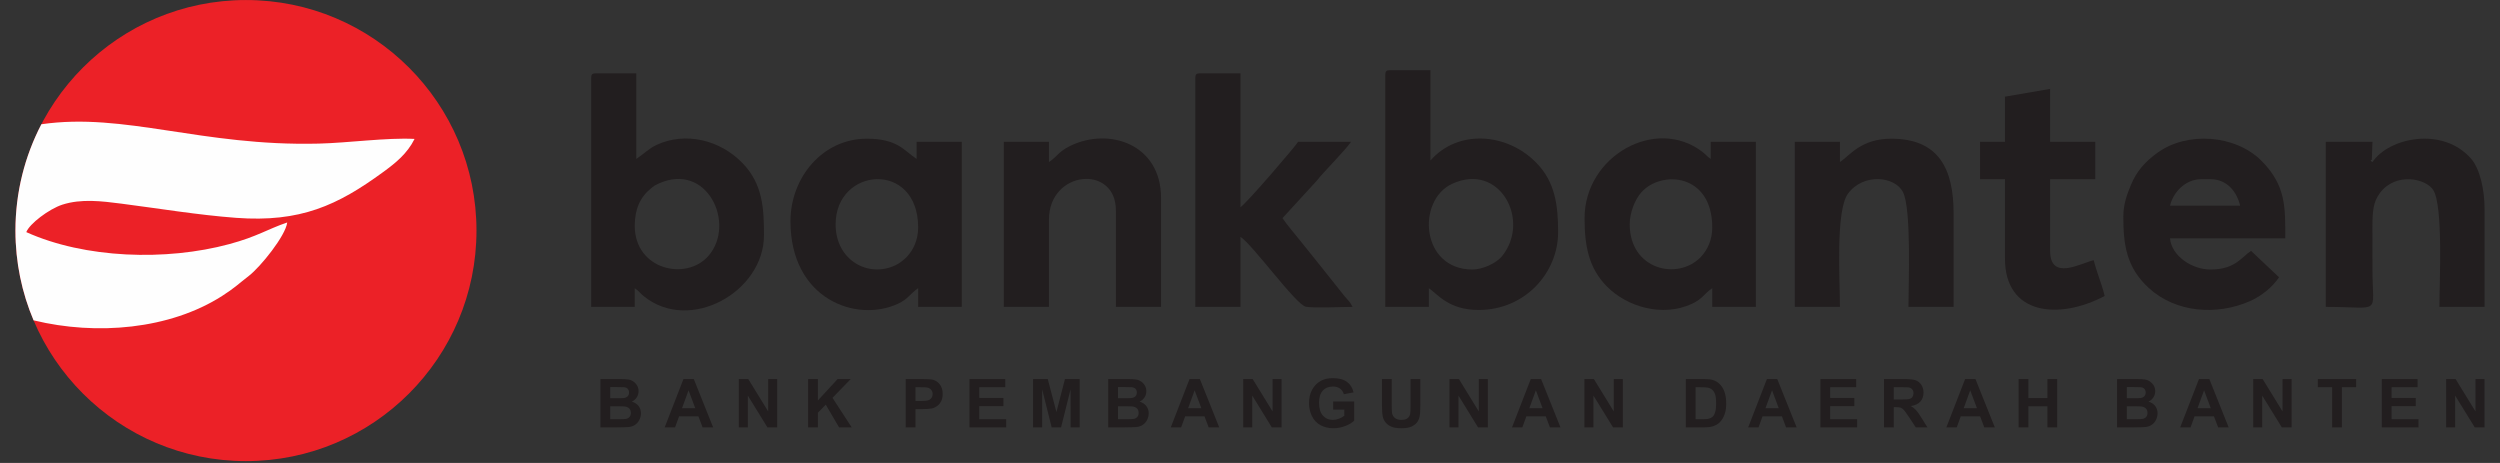 <svg width="81" height="15" viewBox="0 0 81 15" fill="none" xmlns="http://www.w3.org/2000/svg">
<rect x="0" y="0" width="81" height="15" fill="#333333" stroke="none"/>
<g clip-path="url(#clip0_801_8411)">
<g clip-path="url(#clip1_801_8411)">
<path fill-rule="evenodd" clip-rule="evenodd" d="M7.969 0.001C12.094 0.001 15.438 3.346 15.438 7.471C15.438 11.596 12.094 14.94 7.969 14.94C3.844 14.94 0.5 11.596 0.5 7.471C0.5 3.346 3.844 0.001 7.969 0.001Z" fill="#EC2127"/>
<path fill-rule="evenodd" clip-rule="evenodd" d="M1.088 10.38C0.709 9.486 0.5 8.503 0.5 7.47C0.5 6.228 0.804 5.057 1.34 4.026C4.037 3.634 6.527 4.746 10.325 4.653C11.285 4.63 12.532 4.454 13.432 4.501C13.192 4.981 12.818 5.28 12.414 5.575C10.937 6.654 9.736 7.212 7.65 7.058C6.414 6.966 5.158 6.756 3.931 6.598C3.298 6.517 2.632 6.433 2.02 6.631C1.585 6.773 0.955 7.251 0.852 7.521C2.75 8.377 5.383 8.462 7.429 7.909C8.344 7.662 8.653 7.43 9.306 7.208C9.254 7.64 8.44 8.648 8.061 8.94C7.725 9.199 7.61 9.324 7.198 9.588C5.497 10.675 3.13 10.875 1.093 10.38H1.088Z" fill="#FEFEFE"/>
<path fill-rule="evenodd" clip-rule="evenodd" d="M47.708 8.732C46.03 8.732 45.892 6.491 47.05 5.955C48.584 5.247 49.598 7.126 48.676 8.287C48.469 8.547 48.014 8.732 47.708 8.732ZM44.883 2.426V9.943H46.295V9.338C46.581 9.529 46.931 10.043 47.91 10.043C49.41 10.043 50.483 8.841 50.483 7.521C50.483 6.654 50.386 5.904 49.79 5.288C48.826 4.288 47.226 4.189 46.346 5.201V2.274H45.034C44.918 2.274 44.883 2.309 44.883 2.426Z" fill="#221E1F"/>
<path fill-rule="evenodd" clip-rule="evenodd" d="M20.566 7.319C20.566 6.779 20.737 6.387 21.105 6.092C21.198 6.017 21.216 6.004 21.321 5.956C22.911 5.216 23.858 7.257 22.952 8.292C22.228 9.118 20.566 8.735 20.566 7.319ZM19.154 2.527V9.943H20.566V9.337C20.698 9.426 20.738 9.499 20.86 9.598C22.352 10.805 24.753 9.456 24.753 7.622C24.753 6.758 24.714 5.963 24.061 5.288C23.326 4.526 22.205 4.263 21.272 4.695C21.029 4.808 20.841 5 20.616 5.15V2.375H19.305C19.189 2.375 19.154 2.41 19.154 2.527Z" fill="#221E1F"/>
<path fill-rule="evenodd" clip-rule="evenodd" d="M52.803 7.269C52.803 6.877 52.98 6.455 53.179 6.232C53.823 5.508 55.477 5.611 55.477 7.37C55.477 7.776 55.318 8.101 55.114 8.318C54.368 9.107 52.803 8.74 52.803 7.269ZM51.34 7.067C51.34 7.973 51.477 8.684 52.058 9.276C52.717 9.946 53.868 10.285 54.822 9.842C55.16 9.686 55.224 9.506 55.477 9.338V9.943H56.89V4.595H55.427V5.15C55.304 5.068 55.279 5.013 55.155 4.918C53.644 3.762 51.34 5.055 51.34 7.067Z" fill="#221E1F"/>
<path fill-rule="evenodd" clip-rule="evenodd" d="M27.074 7.269C27.074 5.408 29.748 5.192 29.748 7.37C29.748 7.776 29.589 8.101 29.384 8.318C29.29 8.418 29.143 8.533 29.007 8.597C28.129 9.01 27.074 8.432 27.074 7.269ZM25.611 7.168C25.611 9.697 27.747 10.466 29.093 9.842C29.431 9.686 29.495 9.506 29.748 9.337V9.943H31.161V4.595H29.698V5.15C29.284 4.873 29.08 4.494 28.083 4.494C26.65 4.494 25.611 5.754 25.611 7.168Z" fill="#221E1F"/>
<path fill-rule="evenodd" clip-rule="evenodd" d="M38.728 2.527V9.943H40.191V7.673C40.606 7.95 41.993 9.882 42.313 9.939C42.583 9.987 43.488 9.943 43.823 9.943C43.712 9.732 43.702 9.765 43.564 9.597L42.691 8.501C42.493 8.249 42.328 8.055 42.13 7.802C41.932 7.55 41.72 7.316 41.553 7.067L42.663 5.856C42.877 5.576 43.585 4.876 43.773 4.595H42.058C41.995 4.714 40.405 6.571 40.191 6.714V2.375H38.879C38.763 2.375 38.728 2.41 38.728 2.527Z" fill="#221E1F"/>
<path fill-rule="evenodd" clip-rule="evenodd" d="M71.318 5.806H71.621C72.159 5.806 72.476 6.219 72.58 6.664H70.309C70.408 6.239 70.798 5.806 71.318 5.806ZM68.796 7.017C68.796 7.904 68.885 8.653 69.615 9.326C70.485 10.128 71.812 10.234 72.898 9.757C73.271 9.592 73.626 9.305 73.841 8.984L72.933 8.127C72.625 8.333 72.418 8.732 71.621 8.732C70.998 8.732 70.355 8.275 70.309 7.723H74.043C74.043 6.734 74.073 6.015 73.274 5.212C72.42 4.356 70.854 4.259 69.905 4.947C69.518 5.227 69.228 5.535 69.039 5.999C68.923 6.284 68.796 6.599 68.796 7.017Z" fill="#221E1F"/>
<path fill-rule="evenodd" clip-rule="evenodd" d="M76.809 5.209C76.809 5.192 76.846 5.172 76.847 5.179L76.868 4.595H75.355V9.943C77.196 9.943 76.868 10.243 76.868 8.732C76.868 8.278 76.869 7.824 76.867 7.37C76.867 6.856 76.888 6.548 77.111 6.251C77.616 5.577 78.592 5.774 78.837 6.157C79.164 6.671 79.037 9.141 79.037 9.943H80.5V6.764C80.5 6.151 80.352 5.469 80.059 5.136C79.14 4.091 77.398 4.458 76.868 5.251L76.809 5.209Z" fill="#221E1F"/>
<path fill-rule="evenodd" clip-rule="evenodd" d="M59.614 5.251V4.595H58.151V9.943H59.614C59.614 9.07 59.468 6.822 59.877 6.271C60.376 5.598 61.406 5.71 61.66 6.232C61.933 6.796 61.834 9.179 61.834 9.943H63.297V6.916C63.297 5.476 62.819 4.494 61.279 4.494C60.295 4.494 59.937 5.035 59.614 5.251Z" fill="#221E1F"/>
<path fill-rule="evenodd" clip-rule="evenodd" d="M33.986 5.251V4.595H32.523V9.943H33.986V7.117C33.986 5.514 36.155 5.319 36.155 6.815V9.943H37.618V6.411C37.618 4.672 35.934 4.111 34.673 4.728C34.295 4.913 34.256 5.07 33.986 5.251Z" fill="#221E1F"/>
<path fill-rule="evenodd" clip-rule="evenodd" d="M64.961 3.132V4.595H64.154V5.806H64.961V8.379C64.961 10.21 66.708 10.374 68.191 9.59C68.097 9.188 67.926 8.81 67.837 8.429C67.419 8.527 66.424 9.116 66.424 8.127V5.806H67.887V4.595H66.424V2.88L64.961 3.132Z" fill="#221E1F"/>
<path d="M19.454 12.281H20.08C20.205 12.281 20.297 12.286 20.357 12.296C20.419 12.306 20.473 12.328 20.521 12.361C20.569 12.394 20.61 12.437 20.641 12.491C20.674 12.546 20.69 12.607 20.69 12.674C20.69 12.747 20.67 12.815 20.631 12.875C20.591 12.937 20.538 12.982 20.47 13.012C20.565 13.04 20.638 13.088 20.69 13.155C20.741 13.222 20.767 13.301 20.767 13.392C20.767 13.463 20.75 13.532 20.717 13.6C20.684 13.668 20.638 13.721 20.581 13.761C20.524 13.802 20.453 13.826 20.369 13.836C20.316 13.841 20.189 13.845 19.988 13.847H19.454V12.281ZM19.771 12.541V12.902H19.978C20.101 12.902 20.177 12.9 20.207 12.896C20.262 12.89 20.304 12.872 20.335 12.841C20.366 12.81 20.381 12.769 20.381 12.719C20.381 12.67 20.368 12.632 20.341 12.601C20.314 12.571 20.275 12.552 20.222 12.546C20.191 12.543 20.101 12.541 19.953 12.541H19.771ZM19.771 13.162V13.582H20.064C20.178 13.582 20.25 13.578 20.281 13.572C20.328 13.563 20.366 13.543 20.396 13.51C20.425 13.476 20.44 13.432 20.44 13.376C20.44 13.329 20.429 13.289 20.406 13.257C20.384 13.224 20.351 13.2 20.307 13.184C20.264 13.169 20.171 13.162 20.027 13.162H19.771ZM23.106 13.847H22.764L22.629 13.49H22.002L21.872 13.847H21.536L22.144 12.281H22.479L23.106 13.847ZM22.526 13.225L22.309 12.646L22.098 13.225H22.526ZM23.937 13.847V12.281H24.244L24.889 13.33V12.281H25.181V13.847H24.865L24.23 12.817V13.847H23.937ZM26.183 13.847V12.281H26.5V12.975L27.139 12.281H27.564L26.973 12.89L27.595 13.847H27.186L26.755 13.111L26.5 13.373V13.847H26.183Z" fill="#221E1F"/>
<path d="M29.344 13.847V12.281H29.852C30.043 12.281 30.169 12.289 30.227 12.304C30.317 12.328 30.391 12.379 30.452 12.458C30.513 12.536 30.543 12.638 30.543 12.763C30.543 12.859 30.525 12.94 30.491 13.005C30.456 13.07 30.411 13.122 30.358 13.159C30.304 13.197 30.25 13.222 30.195 13.233C30.119 13.248 30.01 13.256 29.867 13.256H29.662V13.847H29.344ZM29.662 12.546V12.991H29.834C29.958 12.991 30.041 12.983 30.083 12.966C30.125 12.95 30.157 12.925 30.181 12.889C30.205 12.854 30.217 12.814 30.217 12.767C30.217 12.71 30.2 12.663 30.167 12.626C30.134 12.589 30.091 12.566 30.04 12.556C30.003 12.549 29.927 12.546 29.814 12.546H29.662ZM31.41 13.847V12.281H32.57V12.546H31.728V12.893H32.511V13.158H31.728V13.582H32.6V13.847H31.41ZM33.472 13.847V12.281H33.947L34.228 13.349L34.505 12.281H34.981V13.847H34.688L34.687 12.614L34.378 13.847H34.074L33.766 12.614L33.766 13.847H33.472ZM35.906 12.281H36.532C36.656 12.281 36.748 12.286 36.809 12.296C36.87 12.306 36.925 12.328 36.973 12.361C37.021 12.394 37.062 12.437 37.093 12.491C37.126 12.546 37.141 12.607 37.141 12.674C37.141 12.747 37.122 12.815 37.083 12.875C37.043 12.937 36.989 12.982 36.922 13.012C37.017 13.041 37.09 13.088 37.141 13.155C37.192 13.222 37.218 13.301 37.218 13.392C37.218 13.463 37.202 13.532 37.169 13.6C37.135 13.668 37.09 13.721 37.032 13.761C36.975 13.802 36.905 13.826 36.821 13.836C36.768 13.841 36.641 13.845 36.439 13.847H35.906V12.281ZM36.223 12.541V12.902H36.43C36.553 12.902 36.63 12.9 36.659 12.896C36.713 12.89 36.756 12.872 36.787 12.841C36.818 12.81 36.833 12.769 36.833 12.719C36.833 12.67 36.819 12.632 36.793 12.601C36.767 12.571 36.727 12.553 36.674 12.546C36.643 12.543 36.553 12.541 36.405 12.541H36.223ZM36.223 13.162V13.582H36.516C36.63 13.582 36.702 13.579 36.733 13.572C36.78 13.563 36.818 13.543 36.848 13.51C36.877 13.476 36.892 13.432 36.892 13.376C36.892 13.329 36.881 13.289 36.858 13.257C36.836 13.224 36.802 13.2 36.759 13.184C36.716 13.169 36.623 13.162 36.479 13.162H36.223ZM39.503 13.847H39.161L39.026 13.49H38.399L38.269 13.847H37.933L38.541 12.281H38.876L39.503 13.847ZM38.924 13.226L38.706 12.646L38.495 13.226H38.924ZM40.28 13.847V12.281H40.587L41.231 13.33V12.281H41.523V13.847H41.207L40.573 12.817V13.847H40.28ZM43.194 13.271V13.007H43.875V13.631C43.809 13.696 43.713 13.753 43.587 13.802C43.462 13.851 43.335 13.875 43.206 13.875C43.042 13.875 42.899 13.841 42.777 13.772C42.656 13.703 42.565 13.604 42.504 13.476C42.442 13.348 42.412 13.209 42.412 13.058C42.412 12.895 42.446 12.75 42.514 12.623C42.583 12.496 42.683 12.398 42.814 12.33C42.914 12.278 43.039 12.252 43.189 12.252C43.383 12.252 43.535 12.293 43.645 12.375C43.754 12.457 43.824 12.569 43.855 12.714L43.54 12.773C43.518 12.696 43.477 12.635 43.416 12.59C43.355 12.546 43.28 12.524 43.188 12.524C43.051 12.524 42.941 12.567 42.86 12.655C42.779 12.743 42.737 12.873 42.737 13.046C42.737 13.232 42.779 13.371 42.861 13.464C42.944 13.557 43.052 13.604 43.186 13.604C43.251 13.604 43.318 13.591 43.384 13.565C43.451 13.539 43.508 13.508 43.556 13.47V13.271H43.194ZM44.775 12.281H45.092V13.13C45.092 13.264 45.096 13.351 45.104 13.391C45.117 13.455 45.149 13.507 45.199 13.546C45.25 13.585 45.319 13.604 45.407 13.604C45.495 13.604 45.562 13.585 45.607 13.549C45.652 13.512 45.679 13.467 45.688 13.414C45.697 13.36 45.702 13.271 45.702 13.148V12.281H46.019V13.104C46.019 13.292 46.011 13.425 45.994 13.503C45.977 13.58 45.945 13.646 45.9 13.7C45.853 13.753 45.792 13.796 45.716 13.828C45.639 13.859 45.539 13.875 45.416 13.875C45.266 13.875 45.154 13.858 45.077 13.823C45 13.789 44.939 13.744 44.894 13.689C44.849 13.633 44.82 13.575 44.806 13.514C44.785 13.425 44.775 13.292 44.775 13.117V12.281ZM46.962 13.847V12.281H47.269L47.913 13.33V12.281H48.206V13.847H47.889L47.255 12.817V13.847H46.962ZM50.559 13.847H50.218L50.083 13.49H49.454L49.324 13.847H48.989L49.597 12.281H49.932L50.559 13.847ZM49.979 13.226L49.762 12.646L49.55 13.226H49.979ZM51.335 13.847V12.281H51.642L52.286 13.33V12.281H52.58V13.847H52.263L51.628 12.817V13.847H51.335Z" fill="#221E1F"/>
<path d="M54.62 12.281H55.196C55.327 12.281 55.425 12.29 55.493 12.311C55.585 12.338 55.664 12.386 55.729 12.455C55.795 12.524 55.844 12.608 55.878 12.709C55.912 12.808 55.929 12.932 55.929 13.079C55.929 13.207 55.914 13.318 55.881 13.412C55.842 13.525 55.787 13.618 55.714 13.689C55.66 13.742 55.586 13.783 55.493 13.813C55.423 13.836 55.33 13.847 55.213 13.847H54.62V12.281ZM54.937 12.546V13.582H55.172C55.259 13.582 55.323 13.577 55.362 13.567C55.413 13.554 55.455 13.532 55.489 13.502C55.523 13.471 55.551 13.421 55.572 13.351C55.593 13.281 55.603 13.185 55.603 13.064C55.603 12.943 55.593 12.851 55.572 12.785C55.551 12.72 55.521 12.67 55.482 12.634C55.444 12.598 55.396 12.573 55.336 12.56C55.293 12.551 55.206 12.546 55.078 12.546H54.937ZM58.211 13.847H57.869L57.734 13.49H57.106L56.976 13.847H56.641L57.248 12.281H57.583L58.211 13.847ZM57.631 13.225L57.414 12.646L57.202 13.225H57.631ZM58.981 13.847V12.281H60.14V12.546H59.298V12.893H60.081V13.158H59.298V13.582H60.171V13.847H58.981ZM61.041 13.847V12.281H61.707C61.874 12.281 61.996 12.295 62.072 12.323C62.148 12.351 62.208 12.401 62.254 12.473C62.3 12.545 62.322 12.627 62.322 12.72C62.322 12.838 62.288 12.934 62.22 13.011C62.151 13.087 62.048 13.135 61.911 13.156C61.979 13.195 62.035 13.239 62.079 13.287C62.124 13.334 62.184 13.42 62.258 13.541L62.449 13.847H62.071L61.845 13.504C61.763 13.384 61.708 13.307 61.677 13.275C61.647 13.243 61.616 13.222 61.582 13.21C61.548 13.199 61.495 13.192 61.422 13.192H61.358V13.847H61.041ZM61.358 12.943H61.592C61.744 12.943 61.838 12.937 61.876 12.924C61.914 12.911 61.944 12.889 61.964 12.857C61.986 12.826 61.997 12.787 61.997 12.74C61.997 12.687 61.982 12.645 61.954 12.612C61.926 12.58 61.886 12.559 61.835 12.551C61.81 12.547 61.733 12.546 61.605 12.546H61.358V12.943ZM64.632 13.847H64.291L64.156 13.49H63.528L63.398 13.847H63.062L63.67 12.281H64.005L64.632 13.847ZM64.053 13.225L63.835 12.646L63.624 13.225H64.053ZM65.403 13.847V12.281H65.72V12.897H66.337V12.281H66.653V13.847H66.337V13.162H65.72V13.847H65.403Z" fill="#221E1F"/>
<path d="M68.593 12.281H69.22C69.344 12.281 69.436 12.286 69.497 12.296C69.558 12.306 69.612 12.328 69.66 12.361C69.708 12.394 69.749 12.437 69.781 12.491C69.813 12.546 69.829 12.607 69.829 12.674C69.829 12.747 69.809 12.815 69.77 12.875C69.73 12.937 69.677 12.982 69.609 13.012C69.705 13.04 69.778 13.088 69.829 13.155C69.88 13.222 69.905 13.301 69.905 13.392C69.905 13.463 69.889 13.532 69.856 13.6C69.823 13.668 69.778 13.721 69.72 13.761C69.663 13.802 69.592 13.826 69.508 13.836C69.455 13.841 69.328 13.845 69.126 13.847H68.593V12.281ZM68.91 12.541V12.902H69.118C69.24 12.902 69.317 12.9 69.347 12.896C69.401 12.89 69.443 12.872 69.474 12.841C69.505 12.81 69.52 12.769 69.52 12.719C69.52 12.67 69.507 12.632 69.481 12.601C69.454 12.571 69.414 12.552 69.362 12.546C69.331 12.543 69.24 12.541 69.092 12.541H68.91ZM68.91 13.162V13.582H69.204C69.317 13.582 69.39 13.578 69.42 13.572C69.468 13.563 69.505 13.543 69.535 13.51C69.565 13.476 69.579 13.432 69.579 13.376C69.579 13.329 69.568 13.289 69.545 13.257C69.523 13.224 69.489 13.2 69.446 13.184C69.403 13.169 69.31 13.162 69.166 13.162H68.91ZM72.209 13.847H71.868L71.732 13.49H71.104L70.974 13.847H70.638L71.247 12.281H71.582L72.209 13.847ZM71.629 13.225L71.412 12.646L71.2 13.225H71.629ZM73.004 13.847V12.281H73.31L73.954 13.33V12.281H74.248V13.847H73.931L73.296 12.817V13.847H73.004ZM75.561 13.847V12.546H75.097V12.281H76.339V12.546H75.877V13.847H75.561ZM77.17 13.847V12.281H78.329V12.546H77.487V12.893H78.27V13.158H77.487V13.582H78.36V13.847H77.17ZM79.254 13.847V12.281H79.561L80.206 13.33V12.281H80.499V13.847H80.182L79.547 12.817V13.847H79.254Z" fill="#221E1F"/>
</g>
</g>
<defs>
<clipPath id="clip0_801_8411">
<rect width="80" height="14.942" fill="white" transform="translate(0.5)"/>
</clipPath>
<clipPath id="clip1_801_8411">
<rect width="80" height="14.942" fill="white" transform="translate(0.5)"/>
</clipPath>
</defs>
</svg>

